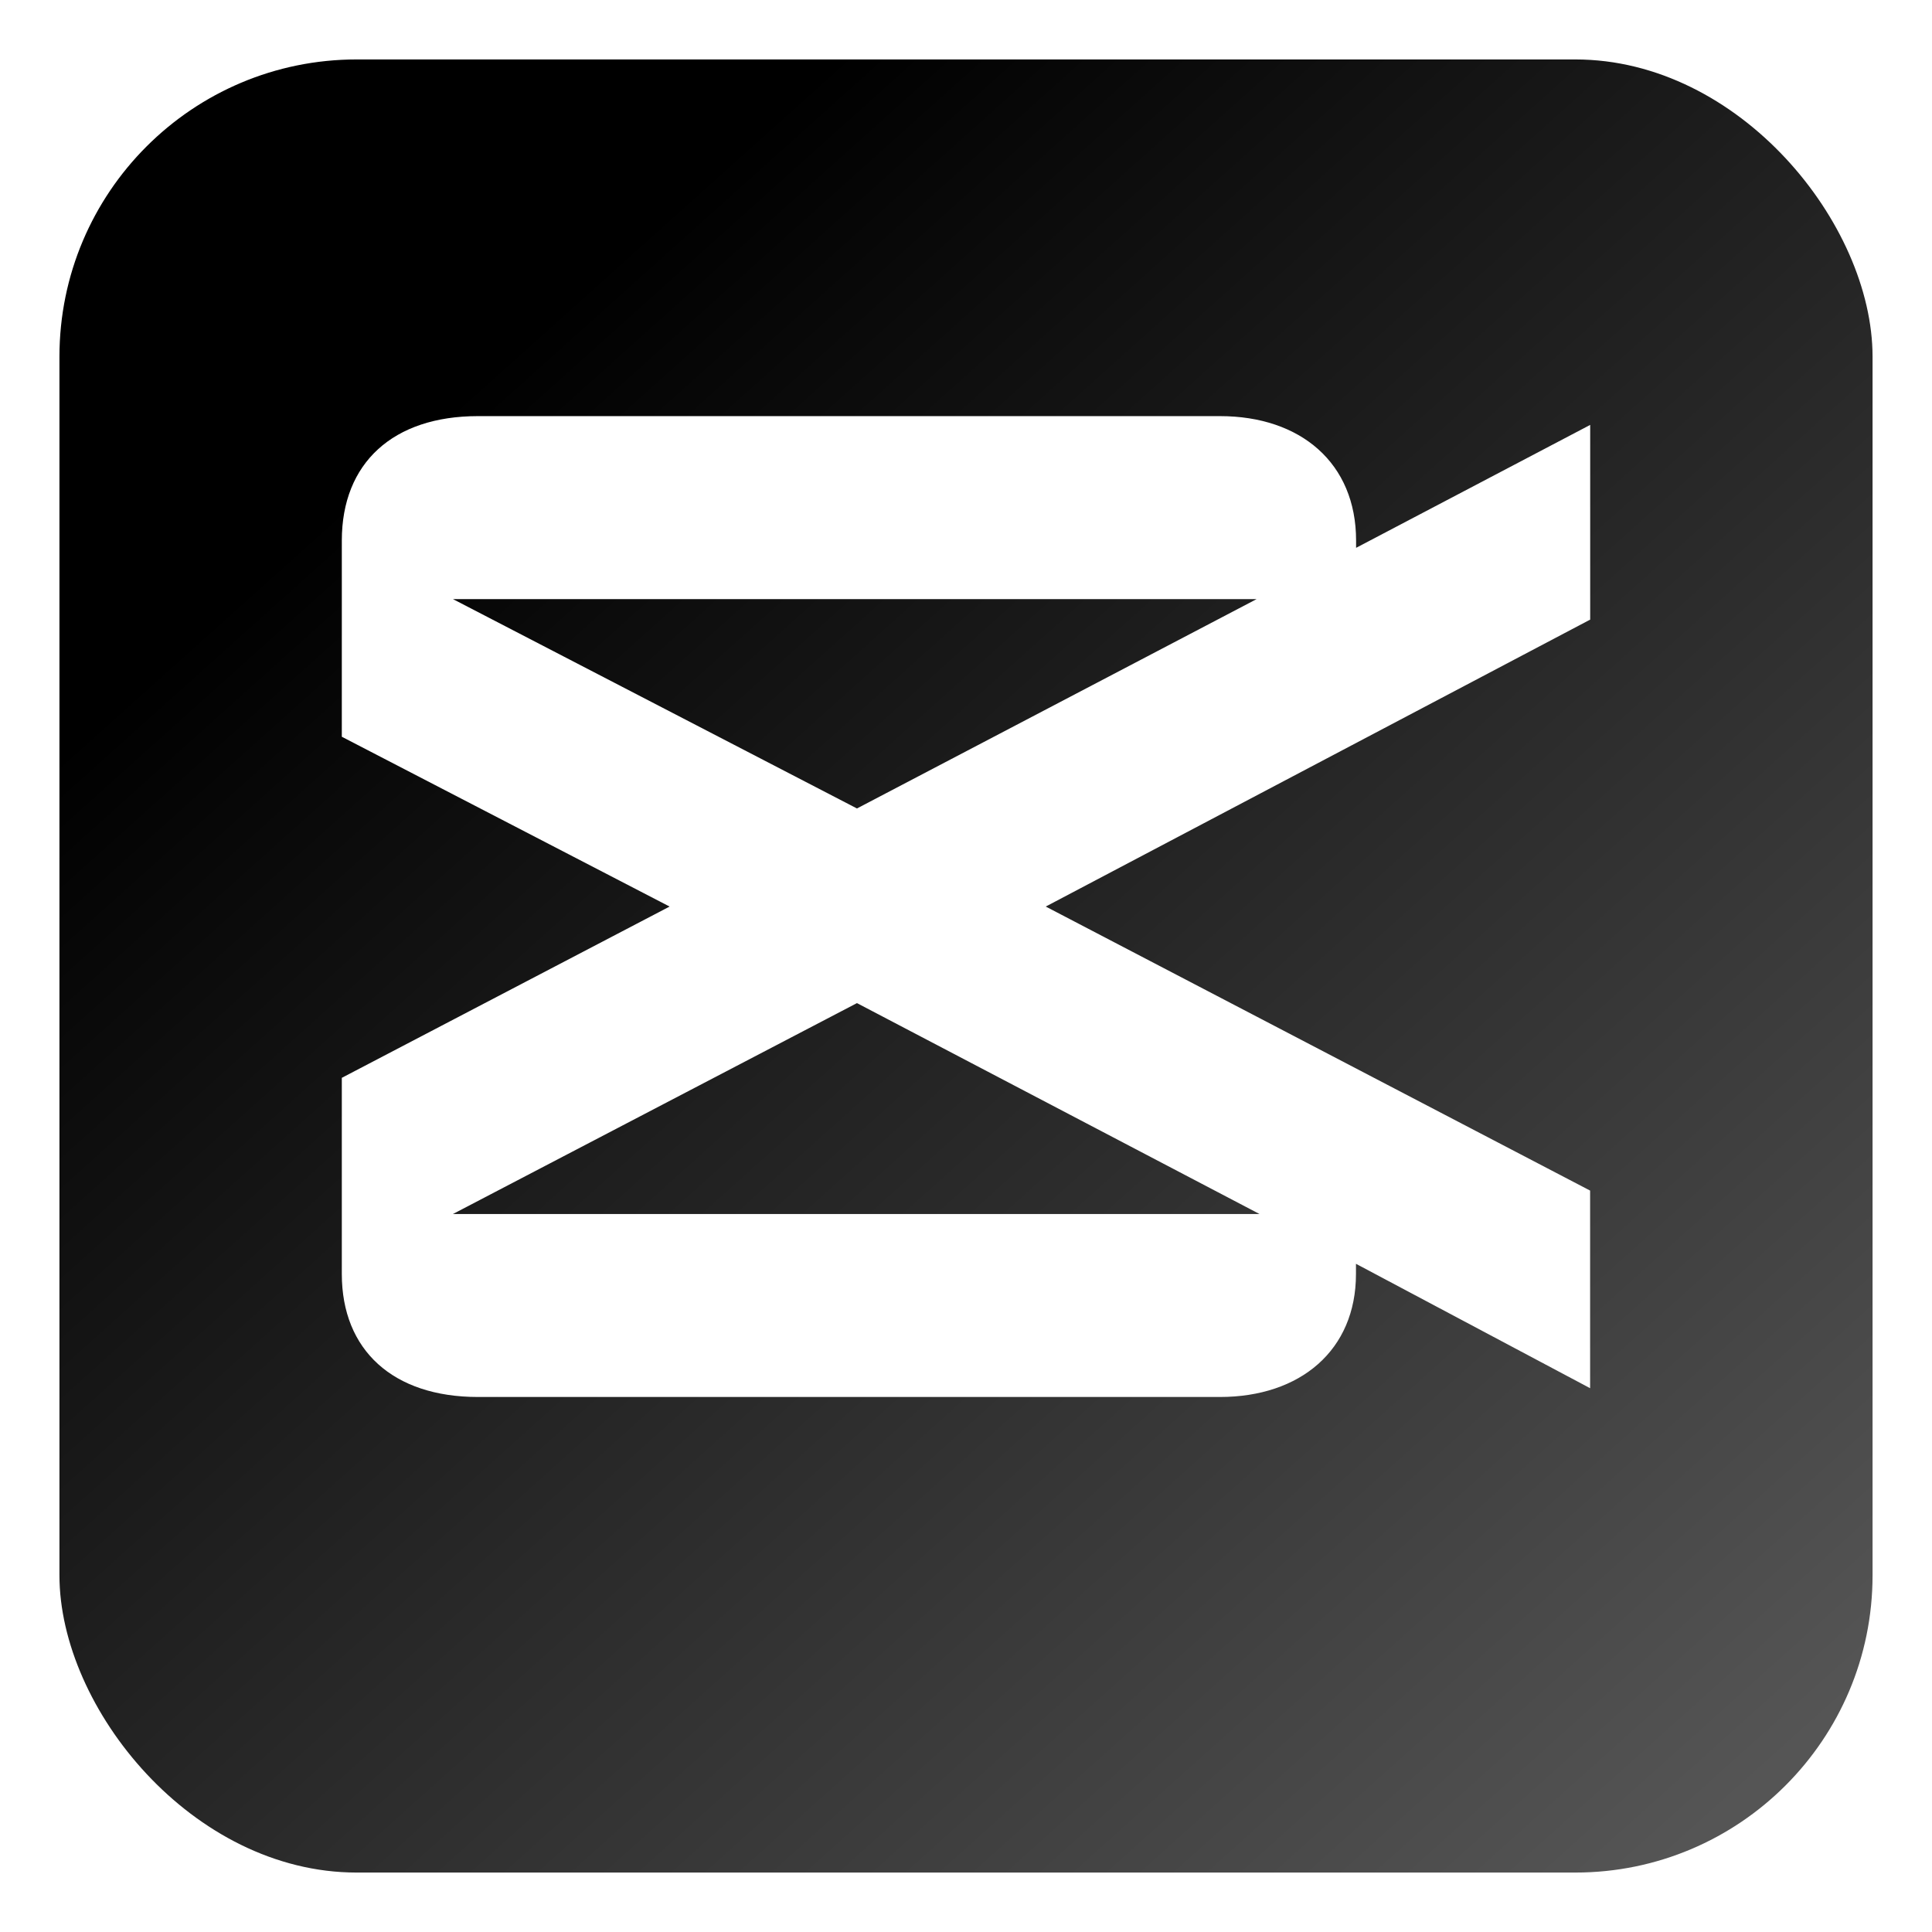 <svg width="130" height="130" viewBox="0 0 130 130" fill="none" xmlns="http://www.w3.org/2000/svg">
<g filter="url(#filter0_d_9_102)">
<rect x="4" width="122" height="122" rx="20" fill="url(#paint0_linear_9_102)"/>
</g>
<path d="M107 41.692V28.591L91.248 36.863V36.374C91.248 31.151 87.507 28 82.088 28H32.157C26.45 28 23 31.151 23 36.374V49.574L45.056 61L23 72.525V85.725C23 90.849 26.45 94 32.157 94H82.085C87.501 94 91.24 90.849 91.24 85.725V85.038L106.995 93.409V80.112L70.366 61L107 41.692ZM57.666 67.498L84.749 81.688H30.477L57.66 67.498H57.666ZM84.551 40.315L57.663 54.4L30.483 40.315H84.546H84.551Z" fill="white"/>
<defs>
<filter id="filter0_d_9_102" x="0" y="0" width="130" height="130" filterUnits="userSpaceOnUse" color-interpolation-filters="sRGB">
<feFlood flood-opacity="0" result="BackgroundImageFix"/>
<feColorMatrix in="SourceAlpha" type="matrix" values="0 0 0 0 0 0 0 0 0 0 0 0 0 0 0 0 0 0 127 0" result="hardAlpha"/>
<feOffset dy="4"/>
<feGaussianBlur stdDeviation="2"/>
<feComposite in2="hardAlpha" operator="out"/>
<feColorMatrix type="matrix" values="0 0 0 0 0 0 0 0 0 0 0 0 0 0 0 0 0 0 0.25 0"/>
<feBlend mode="normal" in2="BackgroundImageFix" result="effect1_dropShadow_9_102"/>
<feBlend mode="normal" in="SourceGraphic" in2="effect1_dropShadow_9_102" result="shape"/>
</filter>
<linearGradient id="paint0_linear_9_102" x1="14.5" y1="6" x2="115.5" y2="118.5" gradientUnits="userSpaceOnUse">
<stop offset="0.154"/>
<stop offset="1" stop-color="#555555"/>
</linearGradient>
</defs>
</svg>
